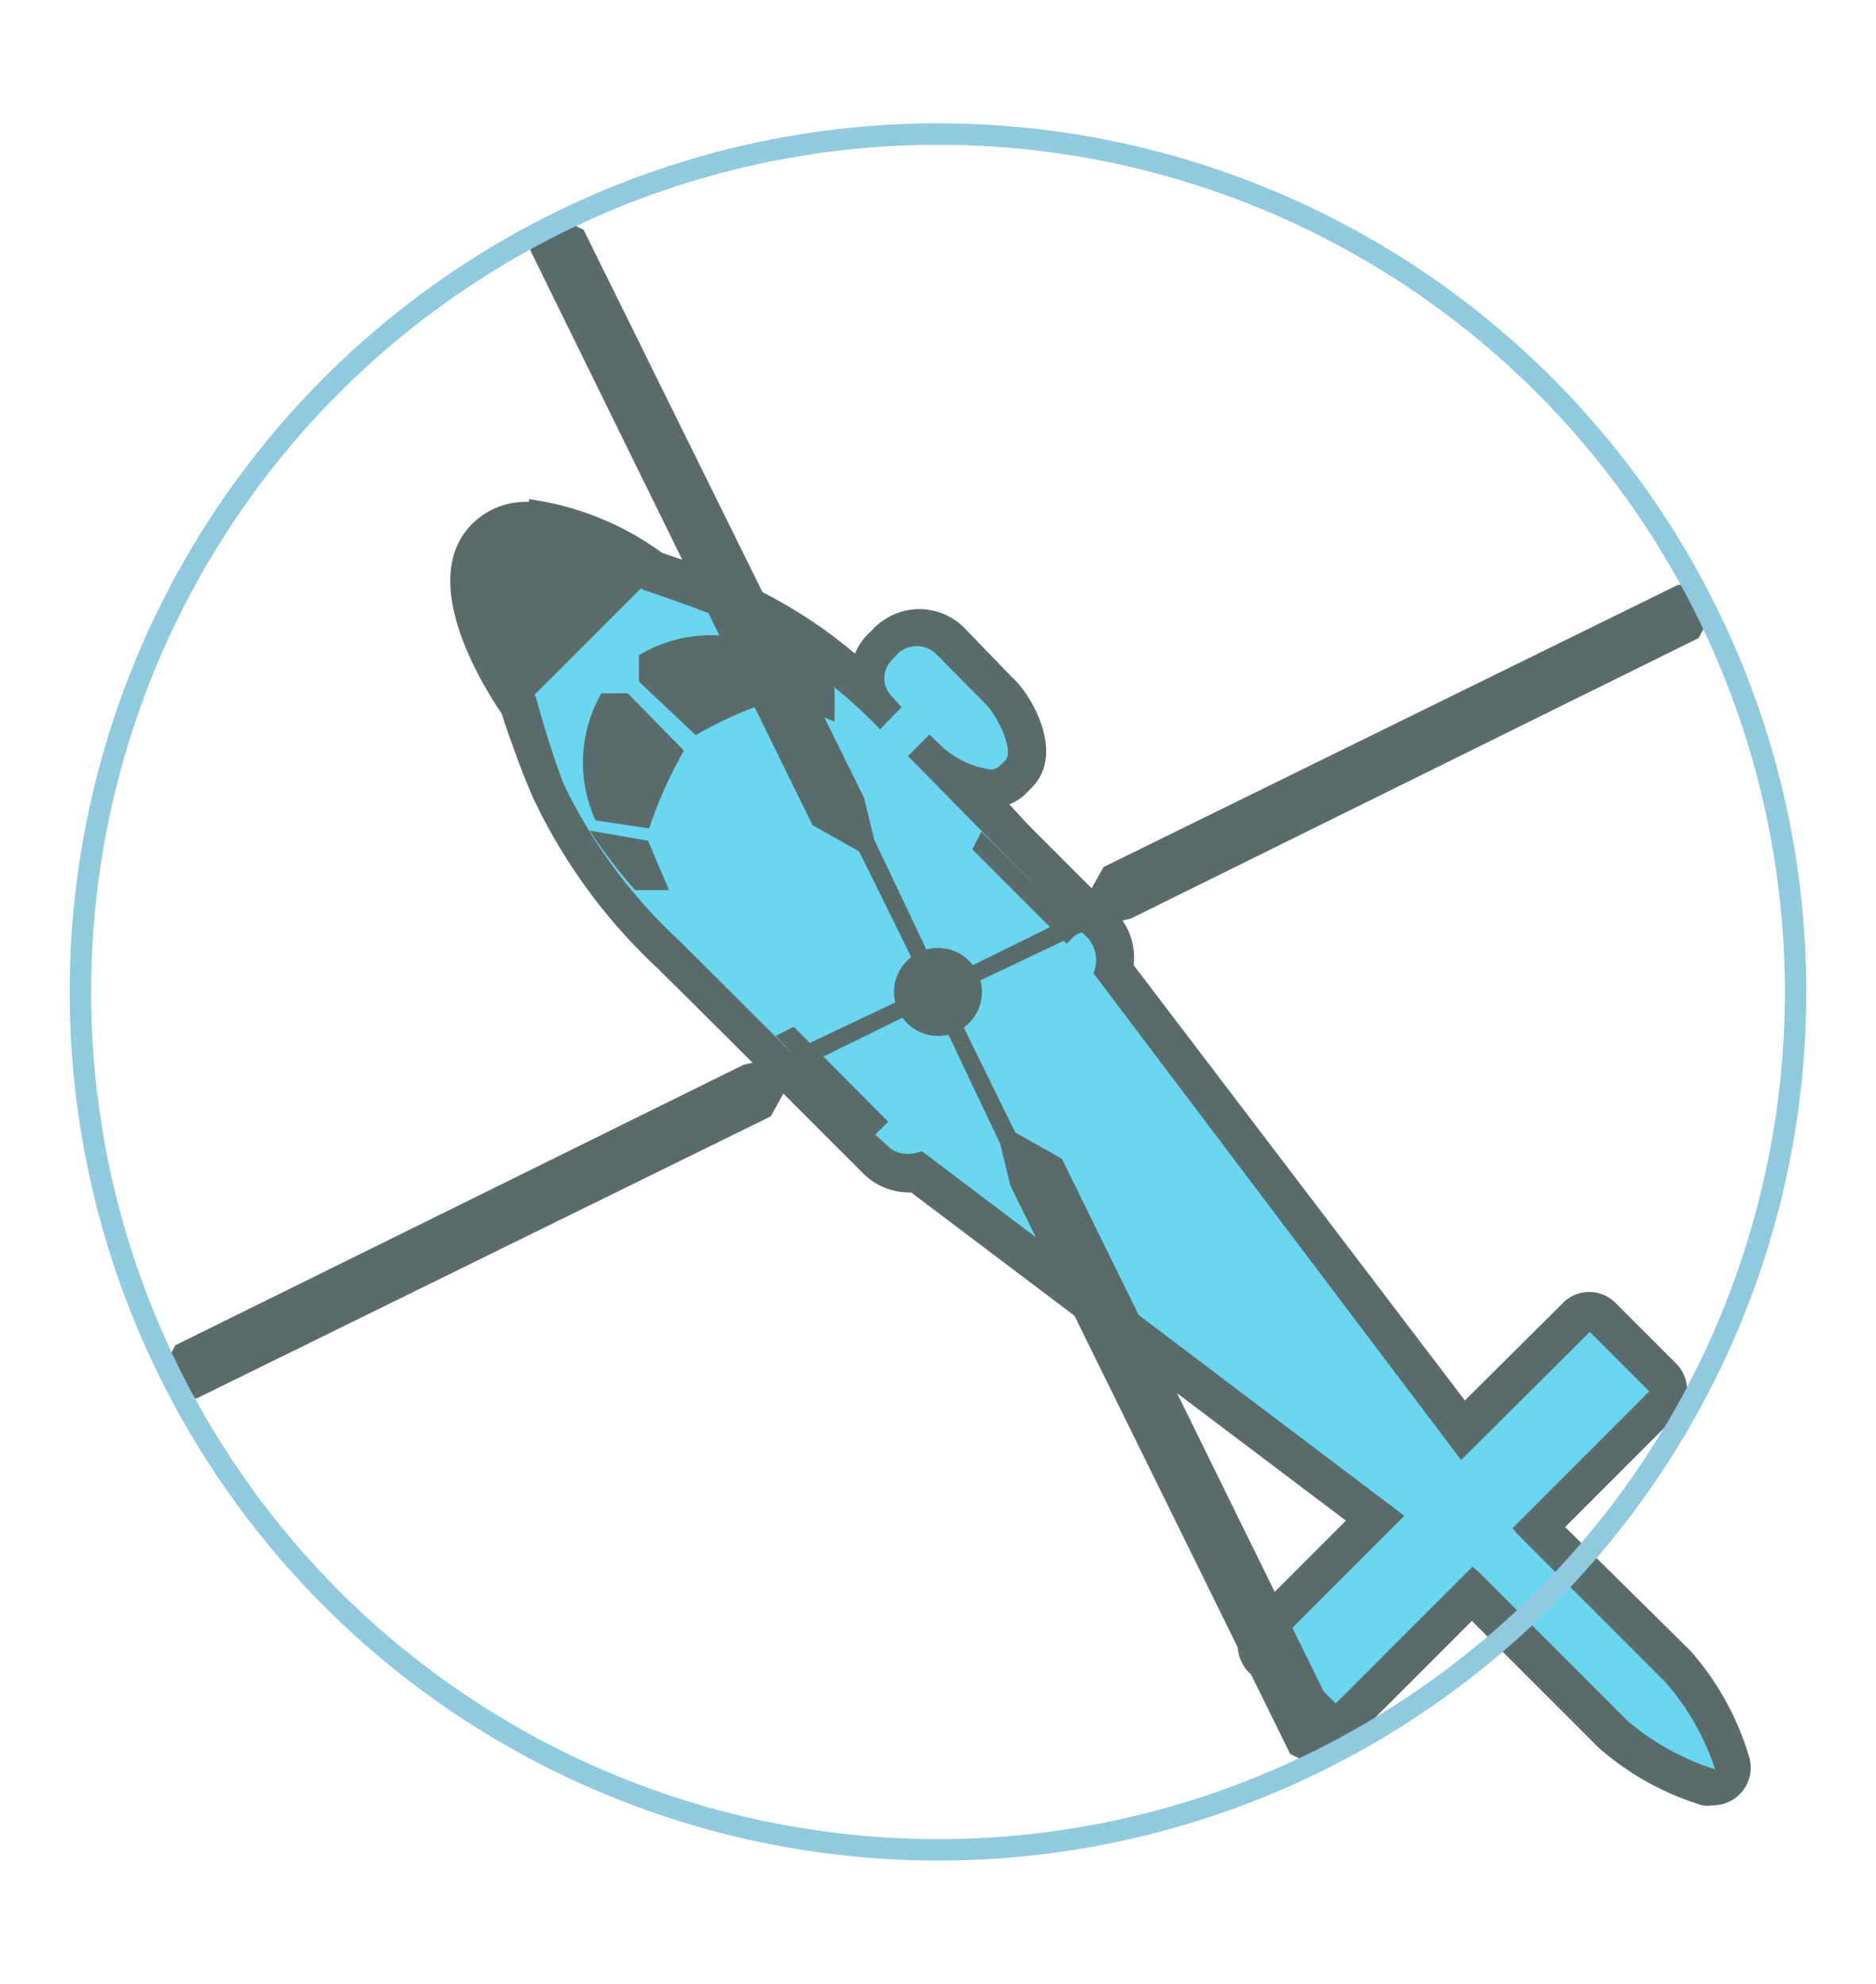 <svg id="Layer_1" data-name="Layer 1" xmlns="http://www.w3.org/2000/svg" viewBox="0 0 35 37"><defs><style>.cls-1{fill:#6ad6ef;}.cls-2{fill:#596b6a;}.cls-3{fill:none;stroke:#90c9e0;stroke-miterlimit:10;stroke-width:0.4px;}</style></defs><title>peten copy</title><path class="cls-1" d="M32,33.33a4.59,4.59,0,0,1-1.89-1l-2.61-2.61L25.17,32a.36.36,0,0,1-.5,0l-1.11-1.11a.35.35,0,0,1,0-.5l2.11-2.1-8.55-6.45-.2,0a.85.85,0,0,1-.61-.25l-3.83-3.82a10.06,10.06,0,0,1-2.25-3.06,16.87,16.87,0,0,1-.6-1.61C9.31,12.68,8.16,10.85,9,10a1.1,1.1,0,0,1,.81-.31,5.14,5.14,0,0,1,2.32.93,16.87,16.87,0,0,1,1.61.6,9,9,0,0,1,2.43,1.66.84.84,0,0,1,.22-.82l.1-.11a.85.85,0,0,1,.6-.24.83.83,0,0,1,.6.24l.94.94A2,2,0,0,1,19.15,14a.55.55,0,0,1-.15.42l-.11.1a.57.57,0,0,1-.42.16,1.54,1.54,0,0,1-.59-.16l2.67,2.67a.89.89,0,0,1,.23.82l6.52,8.62,2.11-2.11a.39.39,0,0,1,.25-.1.35.35,0,0,1,.24.1L31,25.67a.37.37,0,0,1,0,.5L28.7,28.48l2.62,2.61a4.72,4.72,0,0,1,1,1.89A.35.35,0,0,1,32,33.33Z"/><path class="cls-2" d="M9.82,10.06A5.19,5.19,0,0,1,12,11s1,.33,1.62.6a9.48,9.48,0,0,1,2.8,2l.4-.41L16.65,13a.48.48,0,0,1,0-.7l.1-.11a.52.52,0,0,1,.71,0l.93.94c.2.2.55.87.36,1.06l-.11.1a.22.22,0,0,1-.17.06,1.72,1.72,0,0,1-.88-.41l-.25-.24-.4.4L19.79,17l.52.51a.63.63,0,0,1,.09.64l6.86,9.08,2.4-2.39,1.11,1.11-2.55,2.55.08.1,2.77,2.77A4.73,4.73,0,0,1,32,33h0a4.73,4.73,0,0,1-1.64-.91L27.57,29.3l-.1-.08-2.55,2.55-1.11-1.11,2.39-2.39-9-6.8a.78.78,0,0,1-.27.05.49.49,0,0,1-.36-.14L16,20.86l-3.31-3.3a9.7,9.7,0,0,1-2.18-2.95A16.87,16.87,0,0,1,10,13s-1.41-2-.7-2.73h0a.77.77,0,0,1,.57-.2m0-.71v0a1.42,1.42,0,0,0-1.06.41c-1,1,.09,2.86.55,3.54.09.28.36,1.07.6,1.6a10.42,10.42,0,0,0,2.32,3.16l1.42,1.41,1.89,1.89.31.31.21.21a1.22,1.22,0,0,0,.86.35H17l8.11,6.12-1.82,1.82a.7.7,0,0,0-.2.5.74.74,0,0,0,.2.5l1.11,1.11a.73.73,0,0,0,1,0l2.06-2.06,2.36,2.36a5.24,5.24,0,0,0,1.94,1.08.69.69,0,0,0,.2,0,.71.71,0,0,0,.49-.2.7.7,0,0,0,.19-.68,5.26,5.26,0,0,0-1.1-2L29.2,28.48l2.06-2.06a.69.69,0,0,0,0-1l-1.11-1.11a.69.69,0,0,0-1,0l-1.82,1.81L21.15,18a1.21,1.21,0,0,0-.35-1l-.52-.52-1.11-1.11L18.83,15a.83.83,0,0,0,.31-.2l.1-.1c.65-.64,0-1.75-.35-2.06L18,11.72a1.18,1.18,0,0,0-.85-.36,1.2,1.2,0,0,0-.85.36l-.1.1a1.15,1.15,0,0,0-.25.37,8.93,8.93,0,0,0-2-1.28c-.53-.24-1.33-.51-1.6-.6a5.45,5.45,0,0,0-2.48-1Z"/><path class="cls-2" d="M11.85,16.6l.63,0-.39-.92L11,15.49A9.09,9.09,0,0,0,11.85,16.6Z"/><path class="cls-2" d="M14.49,12l.15,1.07.93.39,0-.64A9.09,9.09,0,0,0,14.49,12Z"/><path class="cls-2" d="M12.06,10.87s-2.17-1.51-2.94-.74h0c-.76.76.75,2.93.75,2.93v0l2.22-2.22Z"/><path class="cls-2" d="M11.71,12.93h-.49a2.6,2.6,0,0,0-.11,2.37l1,.15A8,8,0,0,1,12.76,14Z"/><path class="cls-2" d="M11.92,12.22v.49l1.06,1a7.69,7.69,0,0,1,1.46-.65l-.15-1A2.6,2.6,0,0,0,11.92,12.22Z"/><path class="cls-2" d="M18.14,15.84,19.9,17.6l.27-.27L19.8,17l-1.49-1.49Z"/><path class="cls-2" d="M14.47,19.32,16,20.89l.3.3.27-.27-1.76-1.77Z"/><circle class="cls-2" cx="17.5" cy="18.5" r="0.82"/><polygon class="cls-2" points="16.84 18.63 14.65 19.67 13.87 19.86 3.27 25.09 3 25.62 3.24 26.1 3.67 26.08 14.38 20.82 14.86 19.95 16.98 18.91 16.84 18.63"/><polygon class="cls-2" points="18.13 18.36 20.32 17.32 21.1 17.13 31.69 11.9 31.97 11.37 31.73 10.89 31.3 10.91 20.59 16.17 20.1 17.04 17.99 18.08 18.13 18.36"/><polygon class="cls-2" points="17.62 19.14 18.66 21.33 18.85 22.11 24.07 32.71 24.61 32.98 25.09 32.74 25.07 32.31 19.81 21.61 18.94 21.12 17.9 19 17.62 19.14"/><polygon class="cls-2" points="17.35 17.85 16.31 15.66 16.12 14.88 10.89 4.29 10.36 4.01 9.88 4.25 9.9 4.68 15.16 15.39 16.03 15.88 17.07 17.99 17.35 17.85"/><circle class="cls-3" cx="17.5" cy="18.5" r="16"/></svg>